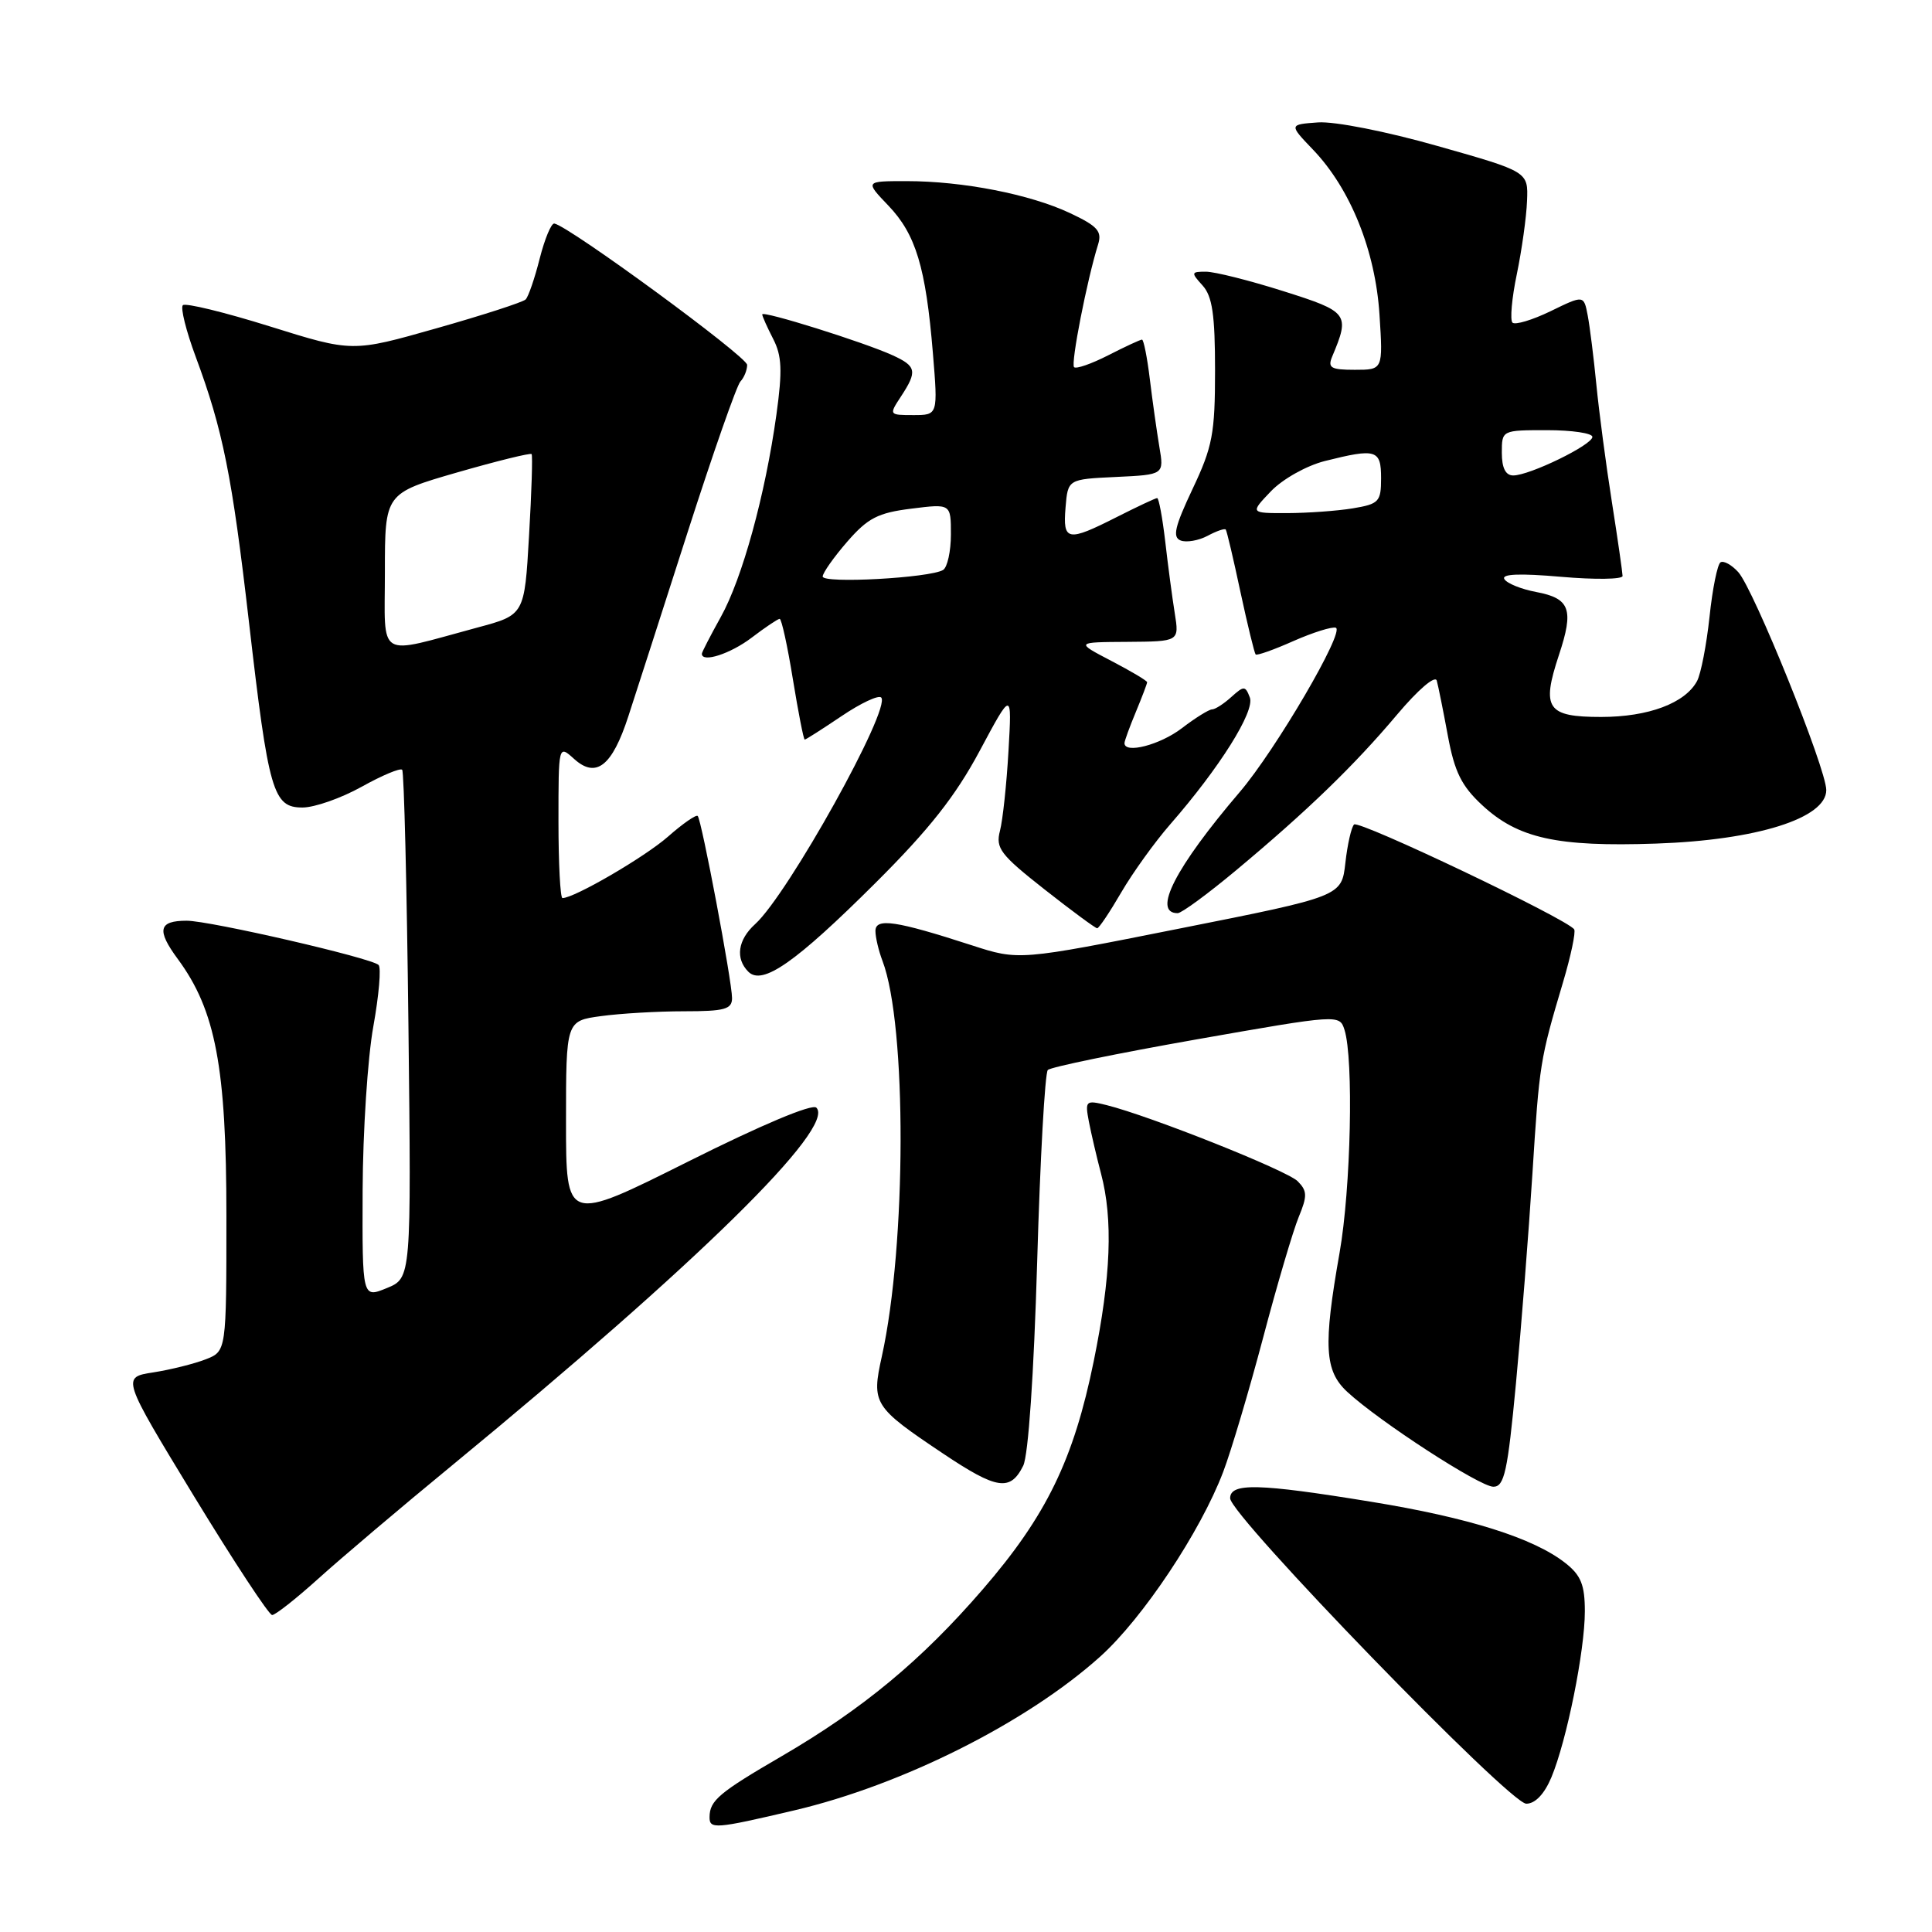 <?xml version="1.0" encoding="UTF-8" standalone="no"?>
<!DOCTYPE svg PUBLIC "-//W3C//DTD SVG 1.1//EN" "http://www.w3.org/Graphics/SVG/1.1/DTD/svg11.dtd" >
<svg xmlns="http://www.w3.org/2000/svg" xmlns:xlink="http://www.w3.org/1999/xlink" version="1.1" viewBox="0 0 256 256">
 <g >
 <path fill="currentColor"
d=" M 105.22 239.89 C 119.59 236.52 136.08 228.23 145.80 219.49 C 151.42 214.43 159.08 202.94 162.08 195.03 C 163.13 192.27 165.51 184.27 167.37 177.25 C 169.22 170.24 171.35 163.04 172.09 161.25 C 173.24 158.47 173.22 157.80 171.95 156.52 C 170.51 155.08 152.42 147.88 146.62 146.43 C 143.86 145.75 143.76 145.85 144.28 148.61 C 144.59 150.20 145.31 153.30 145.89 155.50 C 147.50 161.59 147.21 169.15 144.93 180.34 C 142.27 193.41 138.65 200.85 130.21 210.61 C 122.08 220.02 114.32 226.45 103.50 232.75 C 95.30 237.52 94.04 238.58 94.02 240.75 C 93.99 242.41 94.75 242.35 105.22 239.89 Z  M 205.57 235.50 C 207.60 230.63 210.00 218.73 210.00 213.51 C 210.00 210.01 209.49 208.74 207.42 207.11 C 203.22 203.81 194.65 201.10 181.68 198.99 C 166.74 196.55 163.00 196.46 163.00 198.53 C 163.00 200.81 200.03 239.00 202.24 239.00 C 203.42 239.00 204.64 237.72 205.57 235.50 Z  M 42.17 209.19 C 45.10 206.54 53.12 199.74 60.00 194.09 C 92.43 167.40 110.78 149.38 108.17 146.77 C 107.62 146.22 100.87 149.06 91.13 153.94 C 75.00 162.01 75.00 162.01 75.00 148.64 C 75.00 135.27 75.00 135.27 79.64 134.64 C 82.19 134.29 87.14 134.00 90.64 134.00 C 96.03 134.00 97.00 133.73 97.00 132.25 C 97.00 130.04 92.96 108.63 92.45 108.12 C 92.24 107.91 90.46 109.14 88.50 110.87 C 85.41 113.58 76.10 119.00 74.53 119.00 C 74.24 119.00 74.00 114.43 74.00 108.85 C 74.00 98.69 74.00 98.69 76.06 100.55 C 78.98 103.20 81.11 101.53 83.26 94.91 C 84.23 91.94 87.77 80.95 91.12 70.50 C 94.48 60.05 97.62 51.07 98.11 50.55 C 98.60 50.03 99.00 49.04 99.00 48.35 C 99.00 47.26 75.37 29.94 73.45 29.62 C 73.05 29.55 72.18 31.64 71.51 34.27 C 70.85 36.89 70.01 39.33 69.65 39.68 C 69.29 40.04 63.98 41.76 57.84 43.50 C 46.69 46.67 46.69 46.67 35.76 43.25 C 29.75 41.37 24.56 40.11 24.23 40.44 C 23.89 40.77 24.66 43.85 25.93 47.27 C 29.54 56.99 30.75 63.03 32.99 82.44 C 35.59 104.98 36.18 107.00 40.08 107.00 C 41.68 107.00 45.21 105.76 47.92 104.25 C 50.63 102.74 53.04 101.73 53.29 102.00 C 53.54 102.28 53.91 117.54 54.12 135.92 C 54.50 169.35 54.50 169.35 51.25 170.68 C 48.00 172.01 48.00 172.01 48.05 157.75 C 48.08 149.91 48.72 140.12 49.47 136.00 C 50.21 131.88 50.53 128.21 50.16 127.86 C 49.19 126.93 27.81 122.00 24.74 122.00 C 21.00 122.00 20.72 123.23 23.57 127.09 C 28.57 133.88 30.00 141.42 30.00 161.13 C 30.00 179.05 30.00 179.05 27.25 180.12 C 25.74 180.71 22.61 181.49 20.31 181.85 C 16.12 182.50 16.12 182.50 25.70 198.25 C 30.98 206.91 35.64 214.00 36.06 214.00 C 36.49 214.00 39.24 211.83 42.17 209.19 Z  M 135.58 194.22 C 136.26 192.85 136.99 182.13 137.43 167.22 C 137.82 153.63 138.46 142.18 138.84 141.78 C 139.22 141.39 148.08 139.57 158.52 137.73 C 177.39 134.41 177.50 134.41 178.15 136.45 C 179.38 140.31 179.00 157.50 177.50 166.00 C 175.32 178.36 175.51 181.64 178.52 184.43 C 182.74 188.34 196.08 197.00 197.88 197.00 C 199.33 197.00 199.77 195.01 200.87 183.33 C 201.58 175.81 202.56 163.33 203.05 155.58 C 203.98 140.88 204.05 140.44 207.11 130.15 C 208.15 126.66 208.81 123.51 208.59 123.15 C 207.75 121.82 180.05 108.62 179.42 109.25 C 179.06 109.61 178.54 111.90 178.27 114.33 C 177.77 118.77 177.77 118.77 156.38 123.02 C 135.00 127.28 135.00 127.28 128.75 125.25 C 118.72 122.00 116.00 121.59 116.00 123.36 C 116.00 124.19 116.42 125.98 116.94 127.34 C 120.17 135.84 120.12 164.92 116.85 179.72 C 115.46 186.00 115.72 186.41 124.97 192.61 C 132.10 197.38 133.87 197.65 135.58 194.22 Z  M 116.00 117.00 C 123.13 109.90 126.61 105.48 129.81 99.50 C 134.09 91.50 134.09 91.50 133.63 99.50 C 133.38 103.90 132.87 108.67 132.50 110.09 C 131.90 112.39 132.56 113.25 138.39 117.84 C 142.00 120.68 145.15 123.00 145.38 123.00 C 145.62 123.00 147.05 120.86 148.57 118.25 C 150.09 115.64 153.01 111.58 155.05 109.24 C 161.59 101.75 166.31 94.24 165.61 92.42 C 165.01 90.85 164.83 90.85 163.15 92.36 C 162.16 93.26 161.01 94.00 160.60 94.00 C 160.20 94.00 158.39 95.12 156.59 96.50 C 153.70 98.71 149.00 99.92 149.00 98.47 C 149.00 98.18 149.68 96.32 150.50 94.35 C 151.32 92.37 152.00 90.59 152.00 90.40 C 152.00 90.20 149.86 88.93 147.25 87.57 C 142.50 85.09 142.50 85.09 149.38 85.05 C 156.26 85.00 156.26 85.00 155.66 81.25 C 155.33 79.19 154.76 74.91 154.40 71.75 C 154.03 68.59 153.55 66.00 153.33 66.00 C 153.11 66.00 150.71 67.13 148.00 68.50 C 141.43 71.83 140.82 71.71 141.19 67.25 C 141.50 63.50 141.50 63.50 147.87 63.20 C 154.25 62.90 154.25 62.90 153.62 59.20 C 153.28 57.16 152.71 53.14 152.36 50.25 C 152.01 47.36 151.54 45.00 151.32 45.00 C 151.10 45.00 149.09 45.93 146.86 47.07 C 144.63 48.21 142.59 48.92 142.32 48.65 C 141.86 48.19 144.03 37.11 145.50 32.40 C 146.05 30.64 145.44 29.96 141.77 28.23 C 136.47 25.74 127.57 24.00 120.12 24.00 C 114.61 24.00 114.61 24.00 117.72 27.25 C 121.35 31.05 122.67 35.41 123.61 46.75 C 124.29 55.00 124.29 55.00 121.03 55.00 C 117.79 55.00 117.78 54.98 119.38 52.54 C 121.58 49.19 121.44 48.52 118.26 47.07 C 114.44 45.33 101.00 41.12 101.00 41.66 C 101.00 41.90 101.65 43.35 102.44 44.89 C 103.60 47.13 103.69 49.08 102.88 54.93 C 101.40 65.58 98.35 76.67 95.50 81.77 C 94.13 84.24 93.00 86.42 93.00 86.63 C 93.00 87.86 96.79 86.63 99.59 84.50 C 101.39 83.13 103.07 82.00 103.31 82.00 C 103.56 82.00 104.35 85.60 105.06 90.00 C 105.78 94.40 106.48 98.00 106.63 98.00 C 106.78 98.00 108.97 96.60 111.51 94.89 C 114.04 93.18 116.40 92.07 116.76 92.42 C 118.15 93.81 104.42 118.50 100.06 122.45 C 97.76 124.53 97.41 127.01 99.16 128.76 C 101.02 130.62 105.41 127.55 116.00 117.00 Z  M 163.74 115.36 C 173.21 107.46 179.43 101.45 185.12 94.69 C 187.91 91.38 190.17 89.44 190.38 90.19 C 190.58 90.91 191.24 94.20 191.85 97.50 C 192.74 102.29 193.66 104.15 196.40 106.69 C 201.14 111.09 206.31 112.23 219.41 111.78 C 232.76 111.33 242.01 108.42 241.99 104.68 C 241.97 101.82 232.38 78.08 230.33 75.81 C 229.45 74.84 228.40 74.26 227.98 74.51 C 227.57 74.76 226.91 78.02 226.52 81.74 C 226.12 85.46 225.38 89.28 224.87 90.24 C 223.30 93.17 218.43 95.00 212.16 95.00 C 204.98 95.00 204.22 93.88 206.56 86.81 C 208.58 80.74 208.05 79.29 203.54 78.44 C 201.58 78.07 199.69 77.31 199.34 76.74 C 198.91 76.05 201.35 75.95 206.85 76.43 C 211.33 76.82 215.00 76.77 215.00 76.32 C 214.99 75.87 214.36 71.45 213.58 66.50 C 212.80 61.55 211.88 54.58 211.53 51.00 C 211.18 47.42 210.66 43.28 210.38 41.80 C 209.86 39.09 209.86 39.09 205.45 41.24 C 203.03 42.41 200.76 43.09 200.41 42.75 C 200.07 42.40 200.32 39.50 200.99 36.31 C 201.65 33.11 202.26 28.76 202.34 26.62 C 202.50 22.75 202.50 22.75 190.50 19.35 C 183.72 17.42 176.82 16.06 174.64 16.22 C 170.79 16.50 170.79 16.50 173.99 19.84 C 178.94 25.01 182.25 33.22 182.79 41.70 C 183.26 49.00 183.26 49.00 179.52 49.00 C 176.35 49.00 175.90 48.74 176.52 47.25 C 178.90 41.59 178.69 41.31 170.05 38.58 C 165.57 37.16 160.95 36.00 159.79 36.00 C 157.82 36.00 157.79 36.11 159.35 37.83 C 160.64 39.26 161.00 41.71 161.00 49.08 C 161.00 57.45 160.67 59.20 158.02 64.79 C 155.66 69.79 155.33 71.19 156.45 71.62 C 157.21 71.91 158.82 71.63 160.01 71.00 C 161.20 70.36 162.28 69.99 162.42 70.17 C 162.56 70.35 163.44 74.08 164.37 78.46 C 165.31 82.83 166.22 86.55 166.38 86.72 C 166.55 86.89 168.81 86.09 171.39 84.94 C 173.98 83.80 176.50 83.01 177.00 83.18 C 178.25 83.62 169.04 99.37 164.27 104.95 C 155.74 114.94 152.63 121.00 156.05 121.00 C 156.56 121.00 160.02 118.46 163.74 115.36 Z  M 51.00 75.77 C 51.00 65.37 51.00 65.37 60.58 62.60 C 65.86 61.08 70.29 59.99 70.44 60.17 C 70.59 60.35 70.44 65.22 70.10 70.99 C 69.50 81.48 69.50 81.48 63.27 83.15 C 49.72 86.80 51.00 87.57 51.00 75.77 Z  M 109.01 76.39 C 109.02 75.90 110.49 73.82 112.26 71.78 C 114.99 68.64 116.33 67.95 120.75 67.40 C 126.00 66.74 126.00 66.74 126.00 70.81 C 126.00 73.05 125.53 75.17 124.97 75.52 C 123.25 76.58 109.00 77.36 109.01 76.39 Z  M 168.41 65.09 C 169.97 63.47 173.11 61.71 175.54 61.09 C 182.36 59.38 183.00 59.57 183.00 63.37 C 183.00 66.49 182.72 66.78 179.25 67.36 C 177.19 67.70 173.28 67.98 170.56 67.99 C 165.63 68.00 165.63 68.00 168.41 65.09 Z  M 199.00 60.00 C 199.00 57.00 199.00 57.00 205.00 57.00 C 208.30 57.00 211.00 57.40 211.00 57.89 C 211.00 58.95 202.68 63.00 200.51 63.00 C 199.50 63.00 199.00 62.01 199.00 60.00 Z "/>
</g>
</svg>
